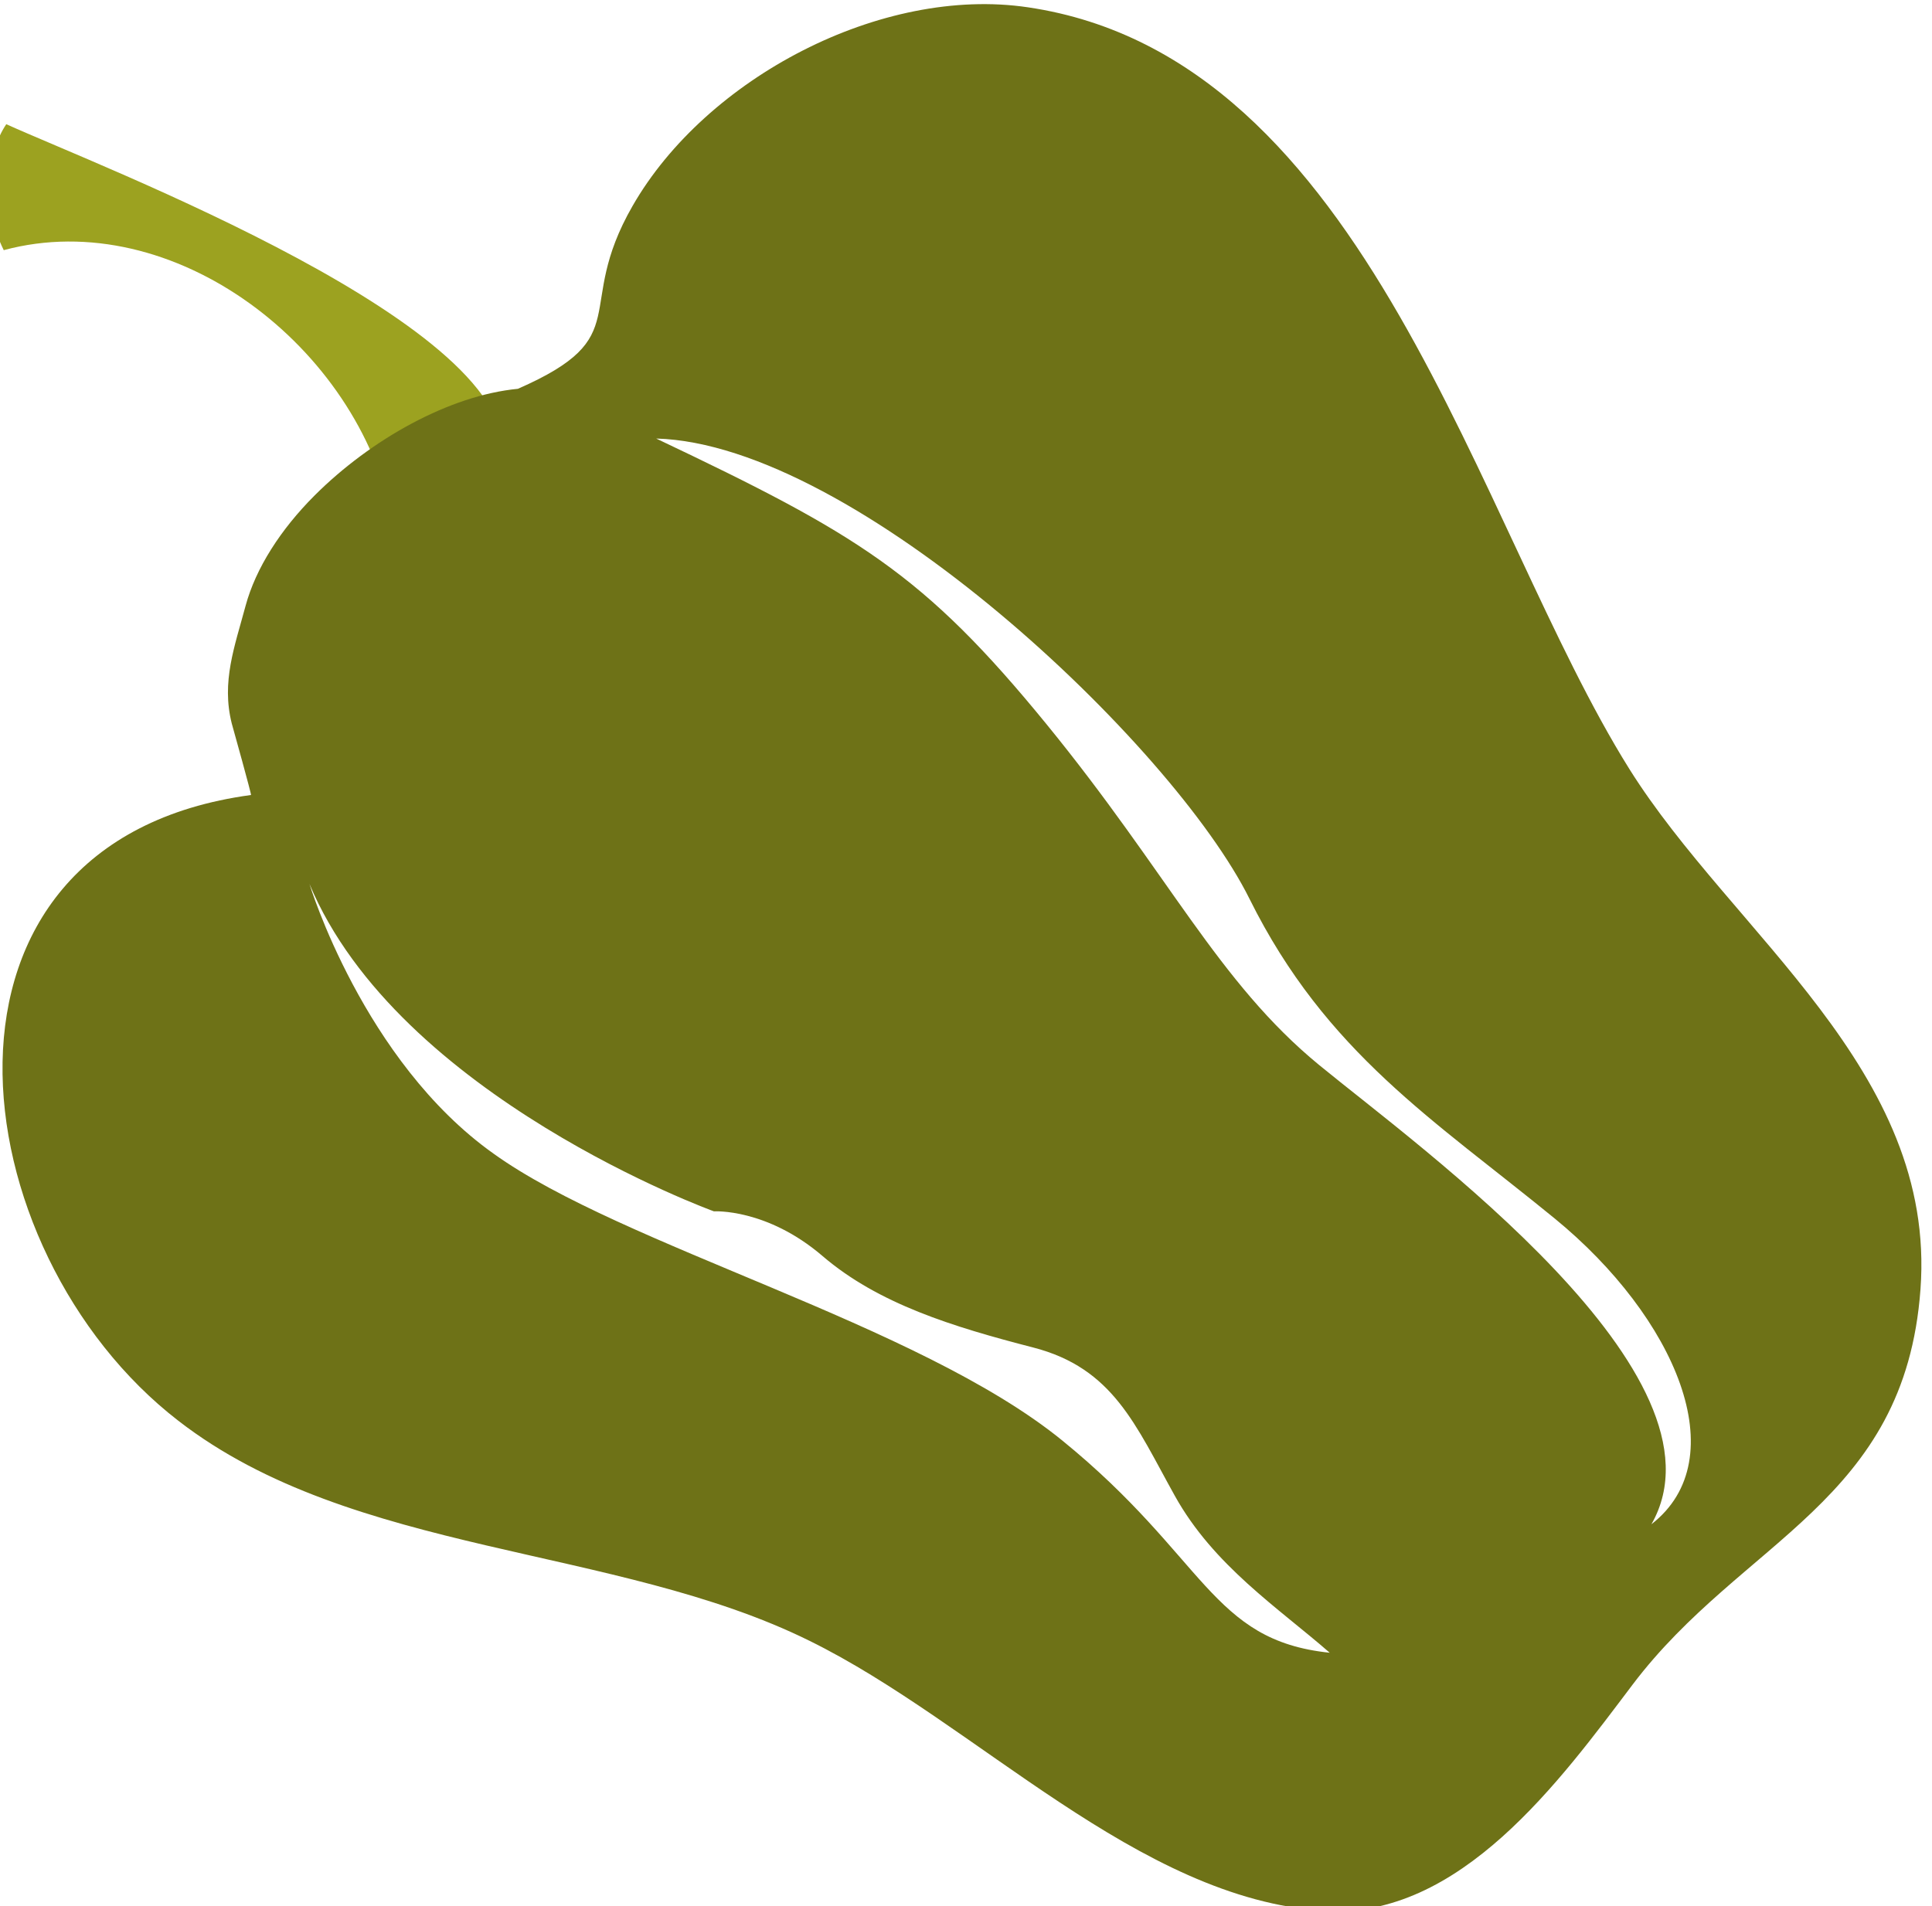 <svg width="31.82" height="31.4" viewBox="0 0 31.82 31.4" xmlns="http://www.w3.org/2000/svg" xmlns:xlink="http://www.w3.org/1999/xlink" xml:space="preserve" overflow="hidden"><defs></defs><g id="g78380_1_" transform="matrix(0.598 0.598 -0.598 0.598 321.092 -116.95)"><path d="M-158.14 368C-160.96 366.1-165.48 366.68-167.19 369.65-168.11 369.34-168.76 368.55-168.89 367.88-167 367.17-158.97 363.56-157.45 365.66-157.22 366-158.05 367.73-158.14 368Z" id="path76268_1_" fill="#9CA220"/><path d="M-159.53 368.75C-159.53 369.68-159.34 370.56-158.96 371.22-158.55 371.93-158.25 372.6-157.53 373.03-157.44 373.08-156.27 373.74-156.28 373.75-160.4 379.16-154.02 384.06-148.66 383.37-144.4 382.83-140.93 379.06-136.94 377.71-133.5 376.54-128.86 376.75-126.13 374.34-124.14 372.59-124.68 369.28-125 366.98-125.49 363.46-123.76 360.72-126.48 357.57-129.28 354.32-133.96 355.26-137.66 354.41-143.13 353.15-151.04 348.2-156.43 352.2-158.75 353.92-159.89 357.61-159.14 360.38-158.53 362.64-157.27 362.1-158.2 364.48-159.05 365.51-159.53 367.2-159.53 368.75L-159.53 368.75ZM-155.61 363.26C-152.79 360.59-144.28 360.36-141.1 361.43-137.92 362.5-135.5 361.93-132.49 361.63-129.47 361.33-126.69 362.44-126.95 364.51-127.83 361.29-135.31 362.51-137.85 362.76-140.39 363.01-142.55 362.2-146.3 361.82-150.06 361.44-151.51 361.8-155.61 363.26ZM-154.25 374.17C-150.09 375.88-144.17 373.11-144.17 373.11-144.17 373.11-143.49 372.34-142.06 372.23-140.63 372.12-139.29 371.41-137.9 370.59-136.51 369.77-135.42 370.25-133.91 370.68-132.41 371.11-130.94 370.8-129.61 370.71-131.42 372.18-132.62 371.1-136.22 371.47-139.82 371.84-144.94 374.85-148 375.35-151.07 375.87-154.25 374.17-154.25 374.17L-154.25 374.17Z" id="path75747_1_" fill="#6E7217"/></g></svg>